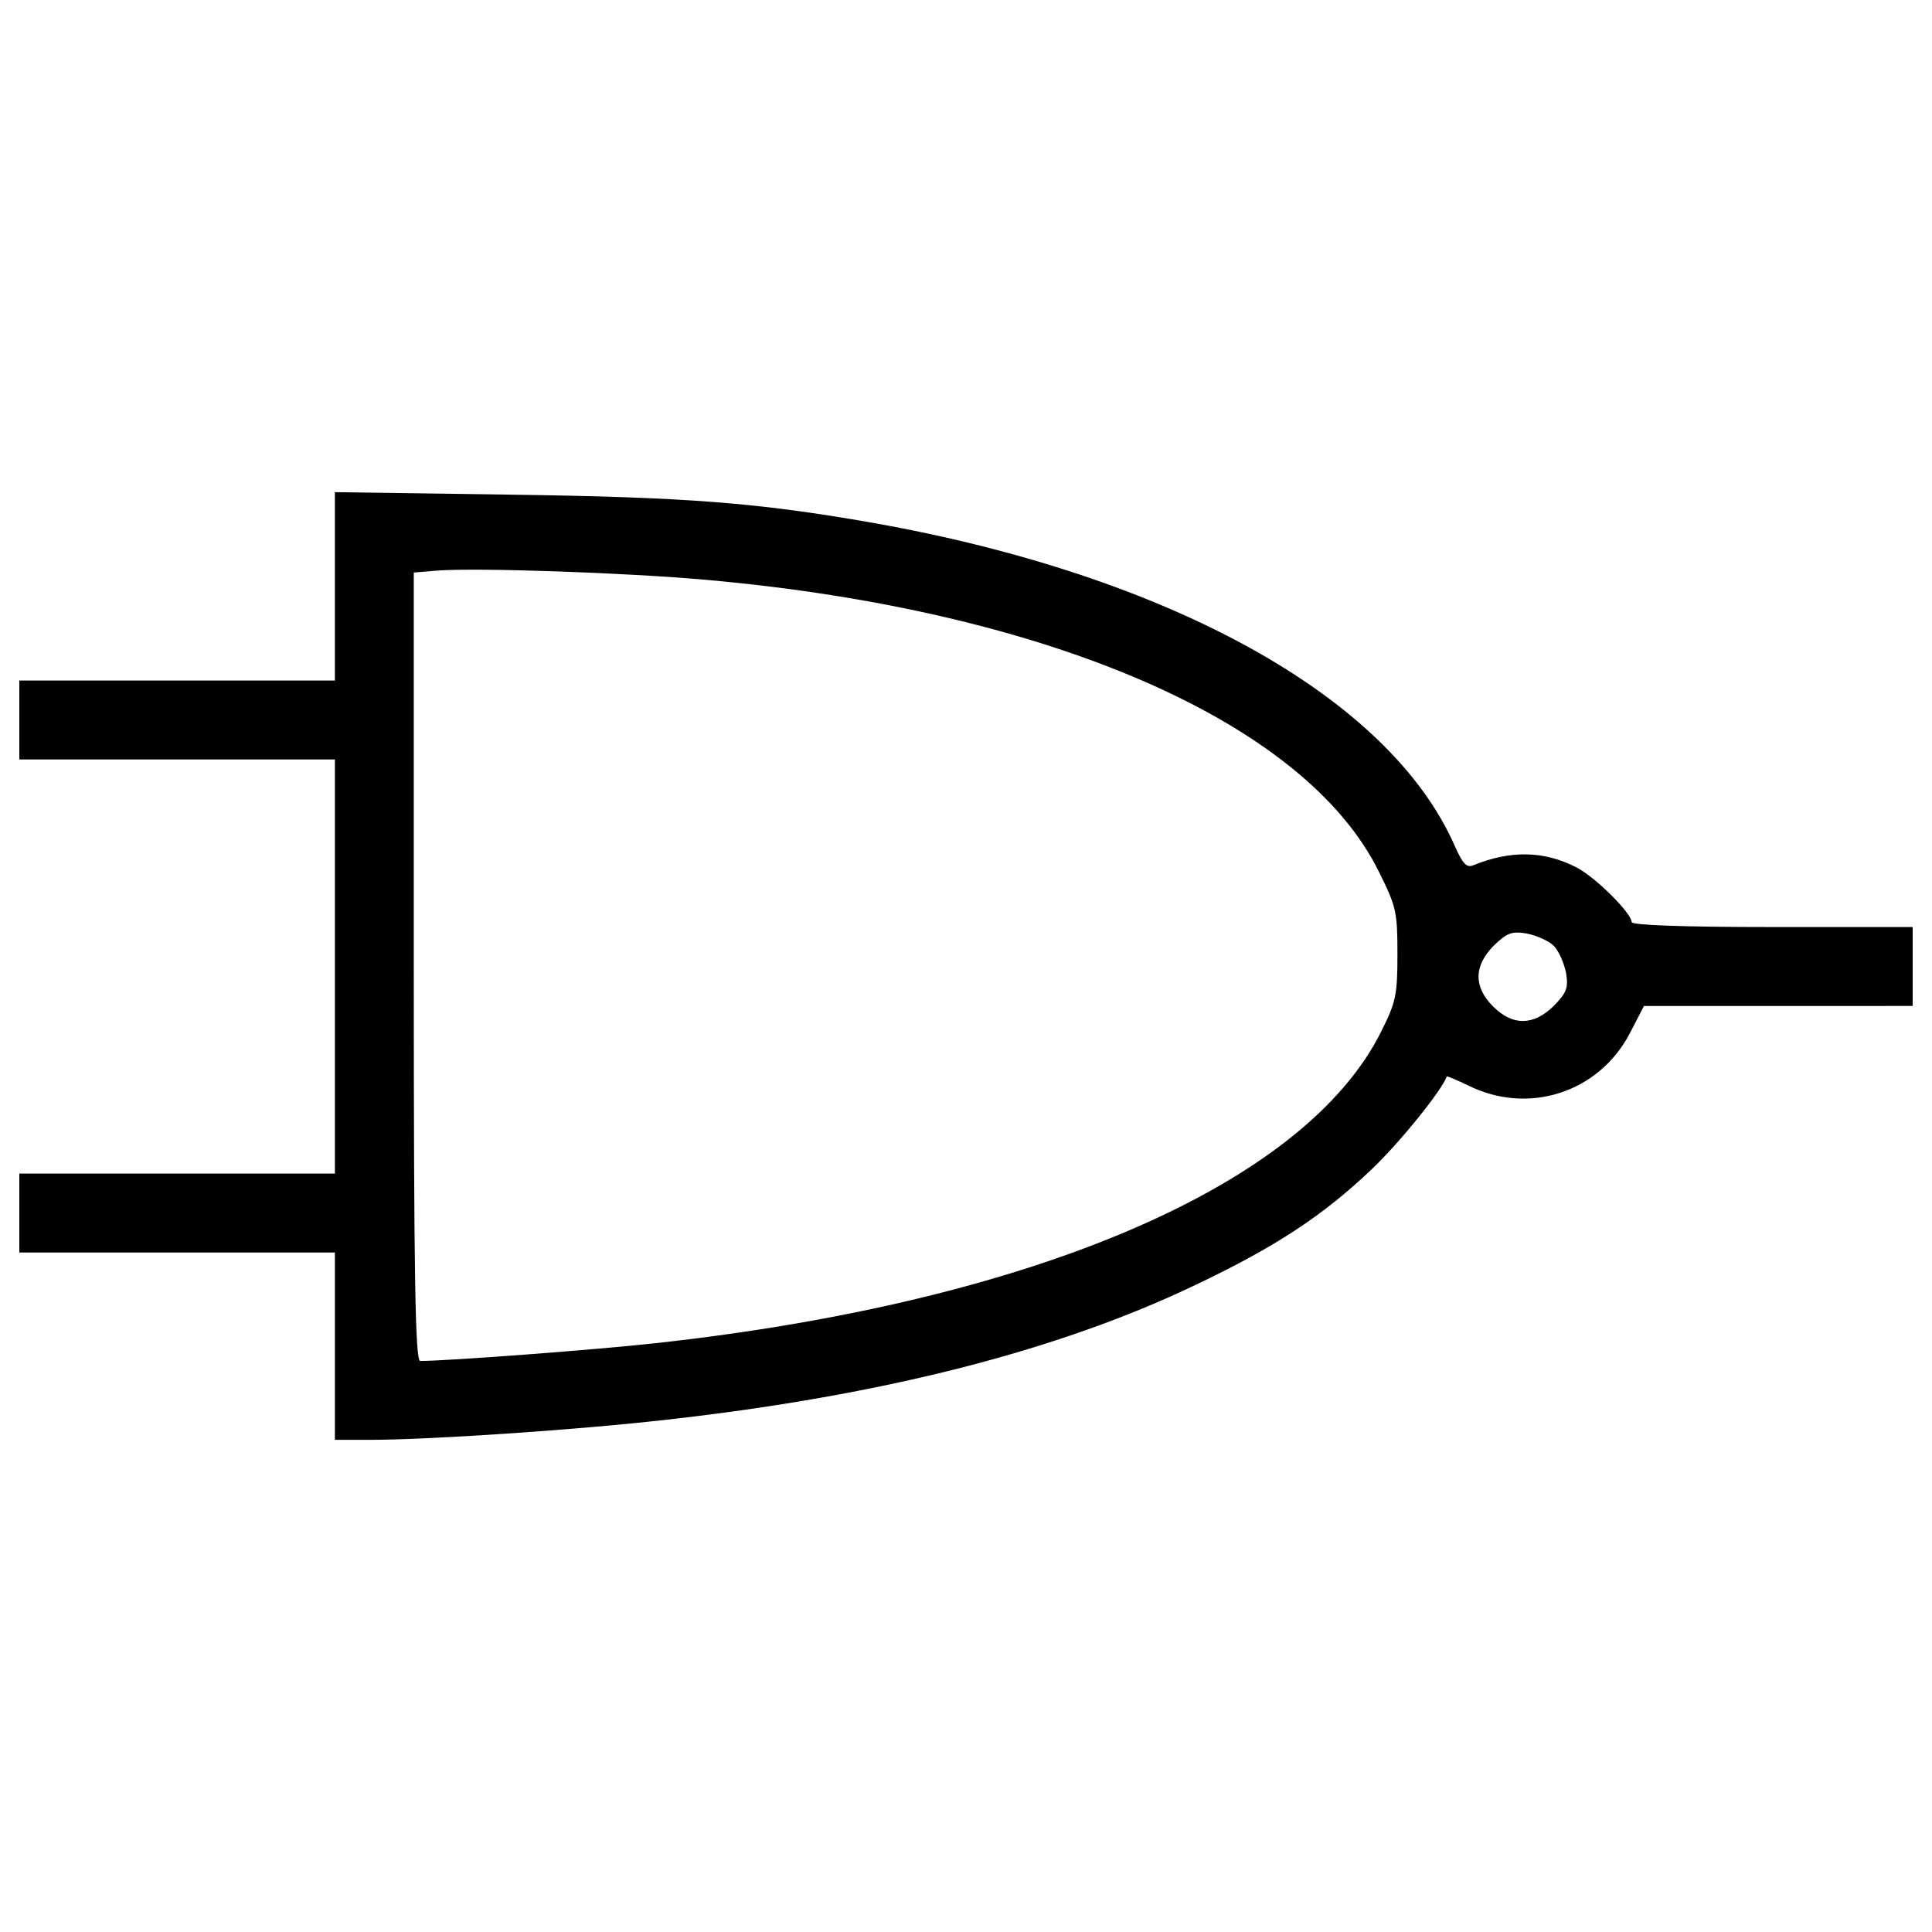<?xml version="1.0" encoding="utf-8"?>
<!-- Svg Vector Icons : http://www.onlinewebfonts.com/icon -->
<!DOCTYPE svg PUBLIC "-//W3C//DTD SVG 1.1//EN" "http://www.w3.org/Graphics/SVG/1.1/DTD/svg11.dtd">
<svg version="1.1" xmlns="http://www.w3.org/2000/svg" xmlns:xlink="http://www.w3.org/1999/xlink" x="0px" y="0px" viewBox="0 0 1000 1000" enable-background="new 0 0 1000 1000" xml:space="preserve">
<g><g transform="translate(0,511) scale(0.1,-0.1)"><path d="M1733.3,2075.1v-487.5H916.7H100v-204.2v-204.2h816.7h816.7V107.4V-964.4H916.7H100v-204.2v-204.2h816.7h816.7v-484.9v-484.9h176.1c311.4,0,1074.4,51,1544,104.6c1115.3,125,2023.8,357.3,2733.3,696.7c418.6,199.1,661,359.9,911.1,597.2c148,140.4,367.5,413.4,390.5,482.4c2.5,2.5,51-17.9,109.7-46c311.4-155.7,676.3-38.3,837.1,268l74,142.9h696.7H9900v204.2v204.2h-727.3c-467,0-727.3,10.2-727.3,25.5c0,45.9-186.3,232.2-285.8,283.3c-168.4,86.8-342,89.3-535.9,10.2c-33.2-12.8-53.6,10.2-94.4,102.1c-339.4,770.7-1475.1,1398.5-3014,1671.6C3915.4,2509,3553,2537,2634.2,2549.8l-900.9,12.8V2075.1z M3660.2,2108.3c1768.6-158.2,3093.1-735,3475.9-1508.3c91.9-183.7,97-211.8,97-428.8c0-209.3-7.6-247.6-81.7-395.6c-393-798.8-1801.8-1403.6-3759.2-1618c-298.6-33.2-1074.4-91.9-1217.3-91.9c-25.5,0-33.2,426.2-33.2,2039.1v2041.7l122.5,10.2C2468.3,2172.1,3231.4,2146.6,3660.2,2108.3z M8042.1,214.6c25.5-25.5,53.6-89.3,63.8-140.4c12.8-79.1,2.5-102.1-63.8-171c-104.6-102.1-211.8-104.6-313.9-2.6c-102.1,102.1-99.5,209.3,2.5,313.9c68.9,66.3,91.9,76.6,171,63.8C7952.8,268.2,8016.6,240.2,8042.1,214.6z"/></g></g>
</svg>
